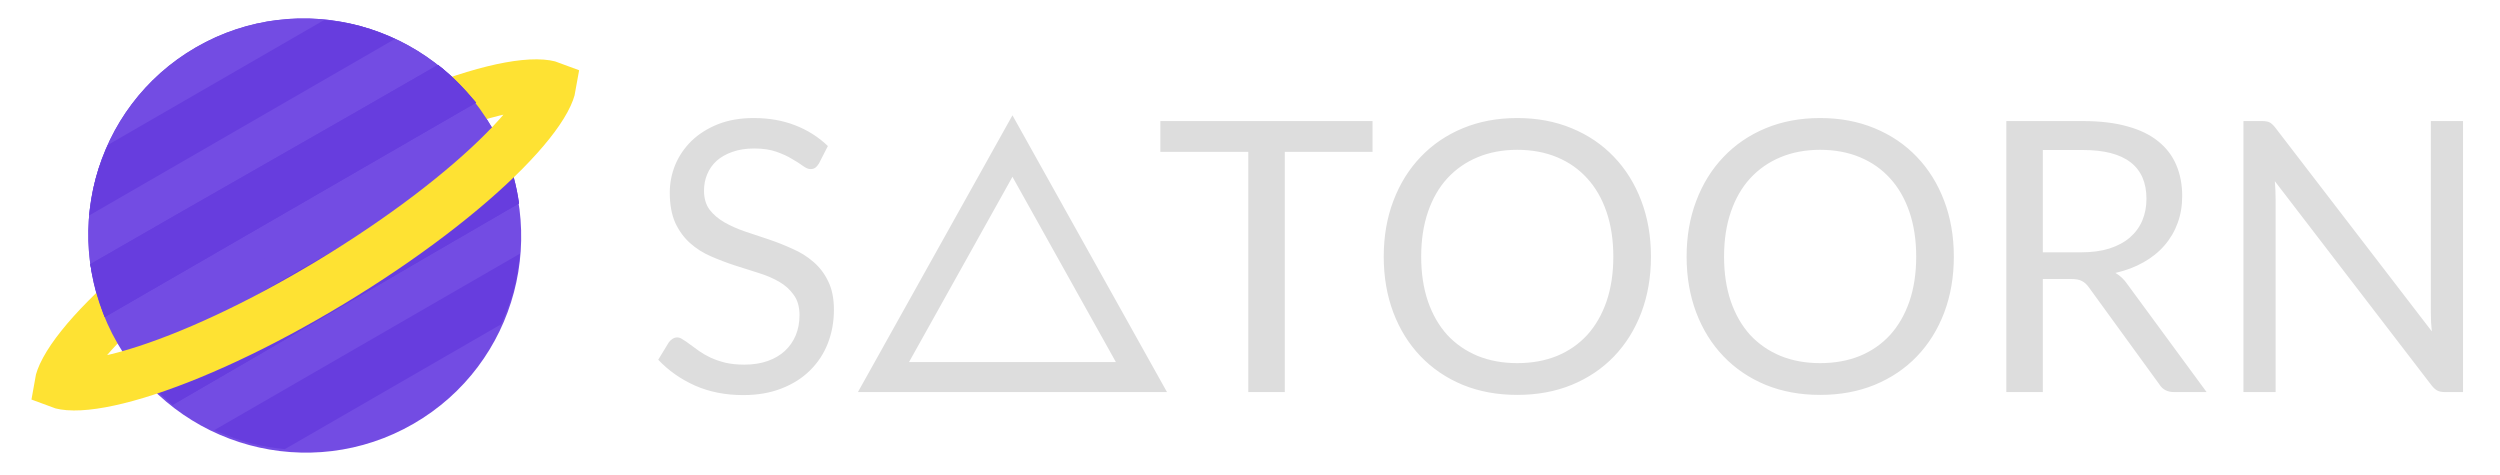 <svg width="542" height="103" viewBox="0 0 542 103" fill="none" xmlns="http://www.w3.org/2000/svg">
<g filter="url(#filter0_d_4763_44)">
<path d="M175.556 31.431C175.31 31.841 175.037 32.155 174.736 32.374C174.463 32.565 174.121 32.661 173.711 32.661C173.246 32.661 172.7 32.429 172.071 31.964C171.442 31.499 170.65 30.994 169.693 30.447C168.764 29.873 167.629 29.354 166.29 28.889C164.978 28.424 163.379 28.192 161.493 28.192C159.716 28.192 158.145 28.438 156.778 28.93C155.439 29.395 154.304 30.037 153.375 30.857C152.473 31.677 151.79 32.647 151.325 33.768C150.86 34.861 150.628 36.05 150.628 37.335C150.628 38.975 151.024 40.342 151.817 41.435C152.637 42.501 153.703 43.417 155.015 44.182C156.354 44.947 157.858 45.617 159.525 46.191C161.22 46.738 162.942 47.312 164.691 47.913C166.468 48.514 168.19 49.198 169.857 49.963C171.552 50.701 173.055 51.644 174.367 52.792C175.706 53.94 176.772 55.348 177.565 57.015C178.385 58.682 178.795 60.732 178.795 63.165C178.795 65.734 178.358 68.153 177.483 70.422C176.608 72.663 175.324 74.618 173.629 76.285C171.962 77.952 169.898 79.264 167.438 80.221C165.005 81.178 162.231 81.656 159.115 81.656C155.288 81.656 151.817 80.973 148.701 79.606C145.585 78.212 142.92 76.34 140.706 73.989L143.002 70.217C143.221 69.916 143.48 69.67 143.781 69.479C144.109 69.26 144.464 69.151 144.847 69.151C145.202 69.151 145.599 69.301 146.036 69.602C146.501 69.875 147.02 70.231 147.594 70.668C148.168 71.105 148.824 71.584 149.562 72.103C150.3 72.622 151.134 73.101 152.063 73.538C153.02 73.975 154.099 74.344 155.302 74.645C156.505 74.918 157.858 75.055 159.361 75.055C161.247 75.055 162.928 74.795 164.404 74.276C165.88 73.757 167.124 73.032 168.135 72.103C169.174 71.146 169.966 70.012 170.513 68.7C171.06 67.388 171.333 65.926 171.333 64.313C171.333 62.536 170.923 61.088 170.103 59.967C169.31 58.819 168.258 57.862 166.946 57.097C165.634 56.332 164.131 55.689 162.436 55.17C160.741 54.623 159.019 54.077 157.27 53.53C155.521 52.956 153.799 52.3 152.104 51.562C150.409 50.824 148.906 49.867 147.594 48.692C146.282 47.517 145.216 46.054 144.396 44.305C143.603 42.528 143.207 40.342 143.207 37.745C143.207 35.668 143.603 33.659 144.396 31.718C145.216 29.777 146.391 28.055 147.922 26.552C149.48 25.049 151.38 23.846 153.621 22.944C155.89 22.042 158.486 21.591 161.411 21.591C164.691 21.591 167.67 22.11 170.349 23.149C173.055 24.188 175.433 25.691 177.483 27.659L175.556 31.431ZM295.567 28.93H276.543V81H268.63V28.93H249.565V22.247H295.567V28.93ZM355.927 51.644C355.927 56.045 355.23 60.09 353.836 63.78C352.442 67.443 350.474 70.6 347.932 73.251C345.39 75.902 342.328 77.966 338.748 79.442C335.194 80.891 331.258 81.615 326.94 81.615C322.621 81.615 318.685 80.891 315.132 79.442C311.578 77.966 308.531 75.902 305.989 73.251C303.447 70.6 301.479 67.443 300.085 63.78C298.691 60.09 297.994 56.045 297.994 51.644C297.994 47.243 298.691 43.212 300.085 39.549C301.479 35.859 303.447 32.688 305.989 30.037C308.531 27.358 311.578 25.281 315.132 23.805C318.685 22.329 322.621 21.591 326.94 21.591C331.258 21.591 335.194 22.329 338.748 23.805C342.328 25.281 345.39 27.358 347.932 30.037C350.474 32.688 352.442 35.859 353.836 39.549C355.23 43.212 355.927 47.243 355.927 51.644ZM347.768 51.644C347.768 48.036 347.276 44.797 346.292 41.927C345.308 39.057 343.914 36.638 342.11 34.67C340.306 32.675 338.119 31.144 335.55 30.078C332.98 29.012 330.11 28.479 326.94 28.479C323.796 28.479 320.94 29.012 318.371 30.078C315.801 31.144 313.601 32.675 311.77 34.67C309.966 36.638 308.572 39.057 307.588 41.927C306.604 44.797 306.112 48.036 306.112 51.644C306.112 55.252 306.604 58.491 307.588 61.361C308.572 64.204 309.966 66.623 311.77 68.618C313.601 70.586 315.801 72.103 318.371 73.169C320.94 74.208 323.796 74.727 326.94 74.727C330.11 74.727 332.98 74.208 335.55 73.169C338.119 72.103 340.306 70.586 342.11 68.618C343.914 66.623 345.308 64.204 346.292 61.361C347.276 58.491 347.768 55.252 347.768 51.644ZM421.591 51.644C421.591 56.045 420.894 60.09 419.5 63.78C418.106 67.443 416.138 70.6 413.596 73.251C411.054 75.902 407.992 77.966 404.412 79.442C400.858 80.891 396.922 81.615 392.604 81.615C388.285 81.615 384.349 80.891 380.796 79.442C377.242 77.966 374.195 75.902 371.653 73.251C369.111 70.6 367.143 67.443 365.749 63.78C364.355 60.09 363.658 56.045 363.658 51.644C363.658 47.243 364.355 43.212 365.749 39.549C367.143 35.859 369.111 32.688 371.653 30.037C374.195 27.358 377.242 25.281 380.796 23.805C384.349 22.329 388.285 21.591 392.604 21.591C396.922 21.591 400.858 22.329 404.412 23.805C407.992 25.281 411.054 27.358 413.596 30.037C416.138 32.688 418.106 35.859 419.5 39.549C420.894 43.212 421.591 47.243 421.591 51.644ZM413.432 51.644C413.432 48.036 412.94 44.797 411.956 41.927C410.972 39.057 409.578 36.638 407.774 34.67C405.97 32.675 403.783 31.144 401.214 30.078C398.644 29.012 395.774 28.479 392.604 28.479C389.46 28.479 386.604 29.012 384.035 30.078C381.465 31.144 379.265 32.675 377.434 34.67C375.63 36.638 374.236 39.057 373.252 41.927C372.268 44.797 371.776 48.036 371.776 51.644C371.776 55.252 372.268 58.491 373.252 61.361C374.236 64.204 375.63 66.623 377.434 68.618C379.265 70.586 381.465 72.103 384.035 73.169C386.604 74.208 389.46 74.727 392.604 74.727C395.774 74.727 398.644 74.208 401.214 73.169C403.783 72.103 405.97 70.586 407.774 68.618C409.578 66.623 410.972 64.204 411.956 61.361C412.94 58.491 413.432 55.252 413.432 51.644ZM449.248 50.701C451.544 50.701 453.566 50.428 455.316 49.881C457.092 49.307 458.568 48.514 459.744 47.503C460.946 46.464 461.848 45.234 462.45 43.813C463.051 42.392 463.352 40.82 463.352 39.098C463.352 35.599 462.204 32.962 459.908 31.185C457.612 29.408 454.168 28.52 449.576 28.52H440.884V50.701H449.248ZM476.39 81H469.338C467.889 81 466.823 80.44 466.14 79.319L450.888 58.327C450.423 57.671 449.917 57.206 449.371 56.933C448.851 56.632 448.031 56.482 446.911 56.482H440.884V81H432.971V22.247H449.576C453.293 22.247 456.505 22.63 459.211 23.395C461.917 24.133 464.144 25.213 465.894 26.634C467.67 28.055 468.982 29.777 469.83 31.8C470.677 33.795 471.101 36.037 471.101 38.524C471.101 40.601 470.773 42.542 470.117 44.346C469.461 46.15 468.504 47.776 467.247 49.225C466.017 50.646 464.5 51.863 462.696 52.874C460.919 53.885 458.896 54.651 456.628 55.17C457.639 55.744 458.514 56.578 459.252 57.671L476.39 81ZM531.982 22.247V81H528.005C527.376 81 526.843 80.891 526.406 80.672C525.996 80.453 525.586 80.084 525.176 79.565L491.187 35.285C491.241 35.968 491.282 36.638 491.31 37.294C491.337 37.95 491.351 38.565 491.351 39.139V81H484.381V22.247H488.481C488.836 22.247 489.137 22.274 489.383 22.329C489.629 22.356 489.847 22.425 490.039 22.534C490.23 22.616 490.421 22.753 490.613 22.944C490.804 23.108 491.009 23.327 491.228 23.6L525.217 67.839C525.162 67.128 525.107 66.445 525.053 65.789C525.025 65.106 525.012 64.463 525.012 63.862V22.247H531.982Z" fill="#DDDDDD"/>
<path d="M217.5 27.667L245.463 77.75H189.537L217.5 27.667Z" stroke="#DDDDDD" stroke-width="6.5"/>
</g>
<g filter="url(#filter1_d_4763_44)">
<path d="M87.635 87.882C110.043 74.945 117.657 46.184 104.643 23.643C91.629 1.101 62.914 -6.685 40.507 6.252C18.099 19.189 10.485 47.95 23.499 70.491C36.513 93.033 65.228 100.819 87.635 87.882Z" fill="#734CE3"/>
<path d="M59.745 93.382L106.633 66.311C109.266 60.465 110.118 56.719 110.737 50.985L44.434 89.265C50.866 92.03 54.333 92.775 59.745 93.382Z" fill="#673DDE"/>
<path d="M35.417 83.782C61.17 68.914 84.77 54.965 110.524 40.096C109.981 36.198 109.027 32.862 107.572 28.843L27.062 75.325C31.052 80.148 31.295 80.008 35.417 83.782Z" fill="#673DDE"/>
<path d="M35.417 83.782C61.171 68.913 84.77 54.964 110.524 40.095C109.981 36.197 109.026 32.861 107.572 28.842L27.062 75.324C28.9 77.503 30.911 79.905 35.417 83.782Z" fill="#673DDE"/>
<g filter="url(#filter2_d_4763_44)">
<path d="M114.342 14.363C116.046 14.375 116.938 14.601 117.366 14.763C117.286 15.231 117.026 16.155 116.185 17.706C114.607 20.613 111.666 24.373 107.338 28.741C98.743 37.414 85.556 47.605 69.807 57.13C54.058 66.654 39.038 73.52 27.57 76.981C21.795 78.724 17.216 79.511 14.024 79.489C12.321 79.477 11.427 79.251 11 79.089C11.08 78.62 11.339 77.697 12.181 76.146C13.759 73.239 16.7 69.478 21.028 65.111C29.623 56.438 42.81 46.246 58.559 36.722C74.308 27.198 89.327 20.332 100.795 16.871C106.571 15.128 111.15 14.34 114.342 14.363Z" stroke="#FEE233" stroke-width="11"/>
</g>
<path d="M104.643 23.643C74.032 41.316 86.479 34.13 64.071 47.067C41.664 60.004 54.11 52.818 23.499 70.491C10.485 47.95 18.099 19.189 40.506 6.252C62.914 -6.685 91.629 1.101 104.643 23.643Z" fill="#734CE3"/>
<path d="M17.57 53.272C43.324 38.403 67.204 24.94 92.958 10.071C96.062 12.49 98.474 14.984 101.227 18.254L20.718 64.736C18.535 58.87 18.778 58.729 17.57 53.272Z" fill="#673DDE"/>
<path d="M17.57 53.272C43.324 38.403 67.204 24.939 92.958 10.07C96.062 12.489 98.474 14.984 101.227 18.253L20.718 64.735C19.75 62.055 18.675 59.112 17.57 53.272Z" fill="#673DDE"/>
<path d="M21.418 27.401L68.306 0.33C74.686 0.973 78.356 2.108 83.631 4.439L17.328 42.719C18.15 35.767 19.238 32.391 21.418 27.401Z" fill="#673DDE"/>
</g>
<defs>
<filter id="filter0_d_4763_44" x="138.707" y="21.591" width="399.273" height="68.065" filterUnits="userSpaceOnUse" color-interpolation-filters="sRGB">
<feFlood flood-opacity="0" result="BackgroundImageFix"/>
<feColorMatrix in="SourceAlpha" type="matrix" values="0 0 0 0 0 0 0 0 0 0 0 0 0 0 0 0 0 0 127 0" result="hardAlpha"/>
<feOffset dx="2" dy="4"/>
<feGaussianBlur stdDeviation="2"/>
<feComposite in2="hardAlpha" operator="out"/>
<feColorMatrix type="matrix" values="0 0 0 0 0 0 0 0 0 0 0 0 0 0 0 0 0 0 0.1 0"/>
<feBlend mode="normal" in2="BackgroundImageFix" result="effect1_dropShadow_4763_44"/>
<feBlend mode="normal" in="SourceGraphic" in2="effect1_dropShadow_4763_44" result="shape"/>
</filter>
<filter id="filter1_d_4763_44" x="2.816" y="0" width="126.73" height="102.134" filterUnits="userSpaceOnUse" color-interpolation-filters="sRGB">
<feFlood flood-opacity="0" result="BackgroundImageFix"/>
<feColorMatrix in="SourceAlpha" type="matrix" values="0 0 0 0 0 0 0 0 0 0 0 0 0 0 0 0 0 0 127 0" result="hardAlpha"/>
<feOffset dx="2" dy="4"/>
<feGaussianBlur stdDeviation="2"/>
<feColorMatrix type="matrix" values="0 0 0 0 0 0 0 0 0 0 0 0 0 0 0 0 0 0 0.12 0"/>
<feBlend mode="normal" in2="BackgroundImageFix" result="effect1_dropShadow_4763_44"/>
<feBlend mode="normal" in="SourceGraphic" in2="effect1_dropShadow_4763_44" result="shape"/>
</filter>
<filter id="filter2_d_4763_44" x="0.816" y="4.862" width="126.73" height="84.127" filterUnits="userSpaceOnUse" color-interpolation-filters="sRGB">
<feFlood flood-opacity="0" result="BackgroundImageFix"/>
<feColorMatrix in="SourceAlpha" type="matrix" values="0 0 0 0 0 0 0 0 0 0 0 0 0 0 0 0 0 0 127 0" result="hardAlpha"/>
<feOffset/>
<feGaussianBlur stdDeviation="2"/>
<feColorMatrix type="matrix" values="0 0 0 0 0 0 0 0 0 0 0 0 0 0 0 0 0 0 0.15 0"/>
<feBlend mode="normal" in2="BackgroundImageFix" result="effect1_dropShadow_4763_44"/>
<feBlend mode="normal" in="SourceGraphic" in2="effect1_dropShadow_4763_44" result="shape"/>
</filter>
</defs>
</svg>
